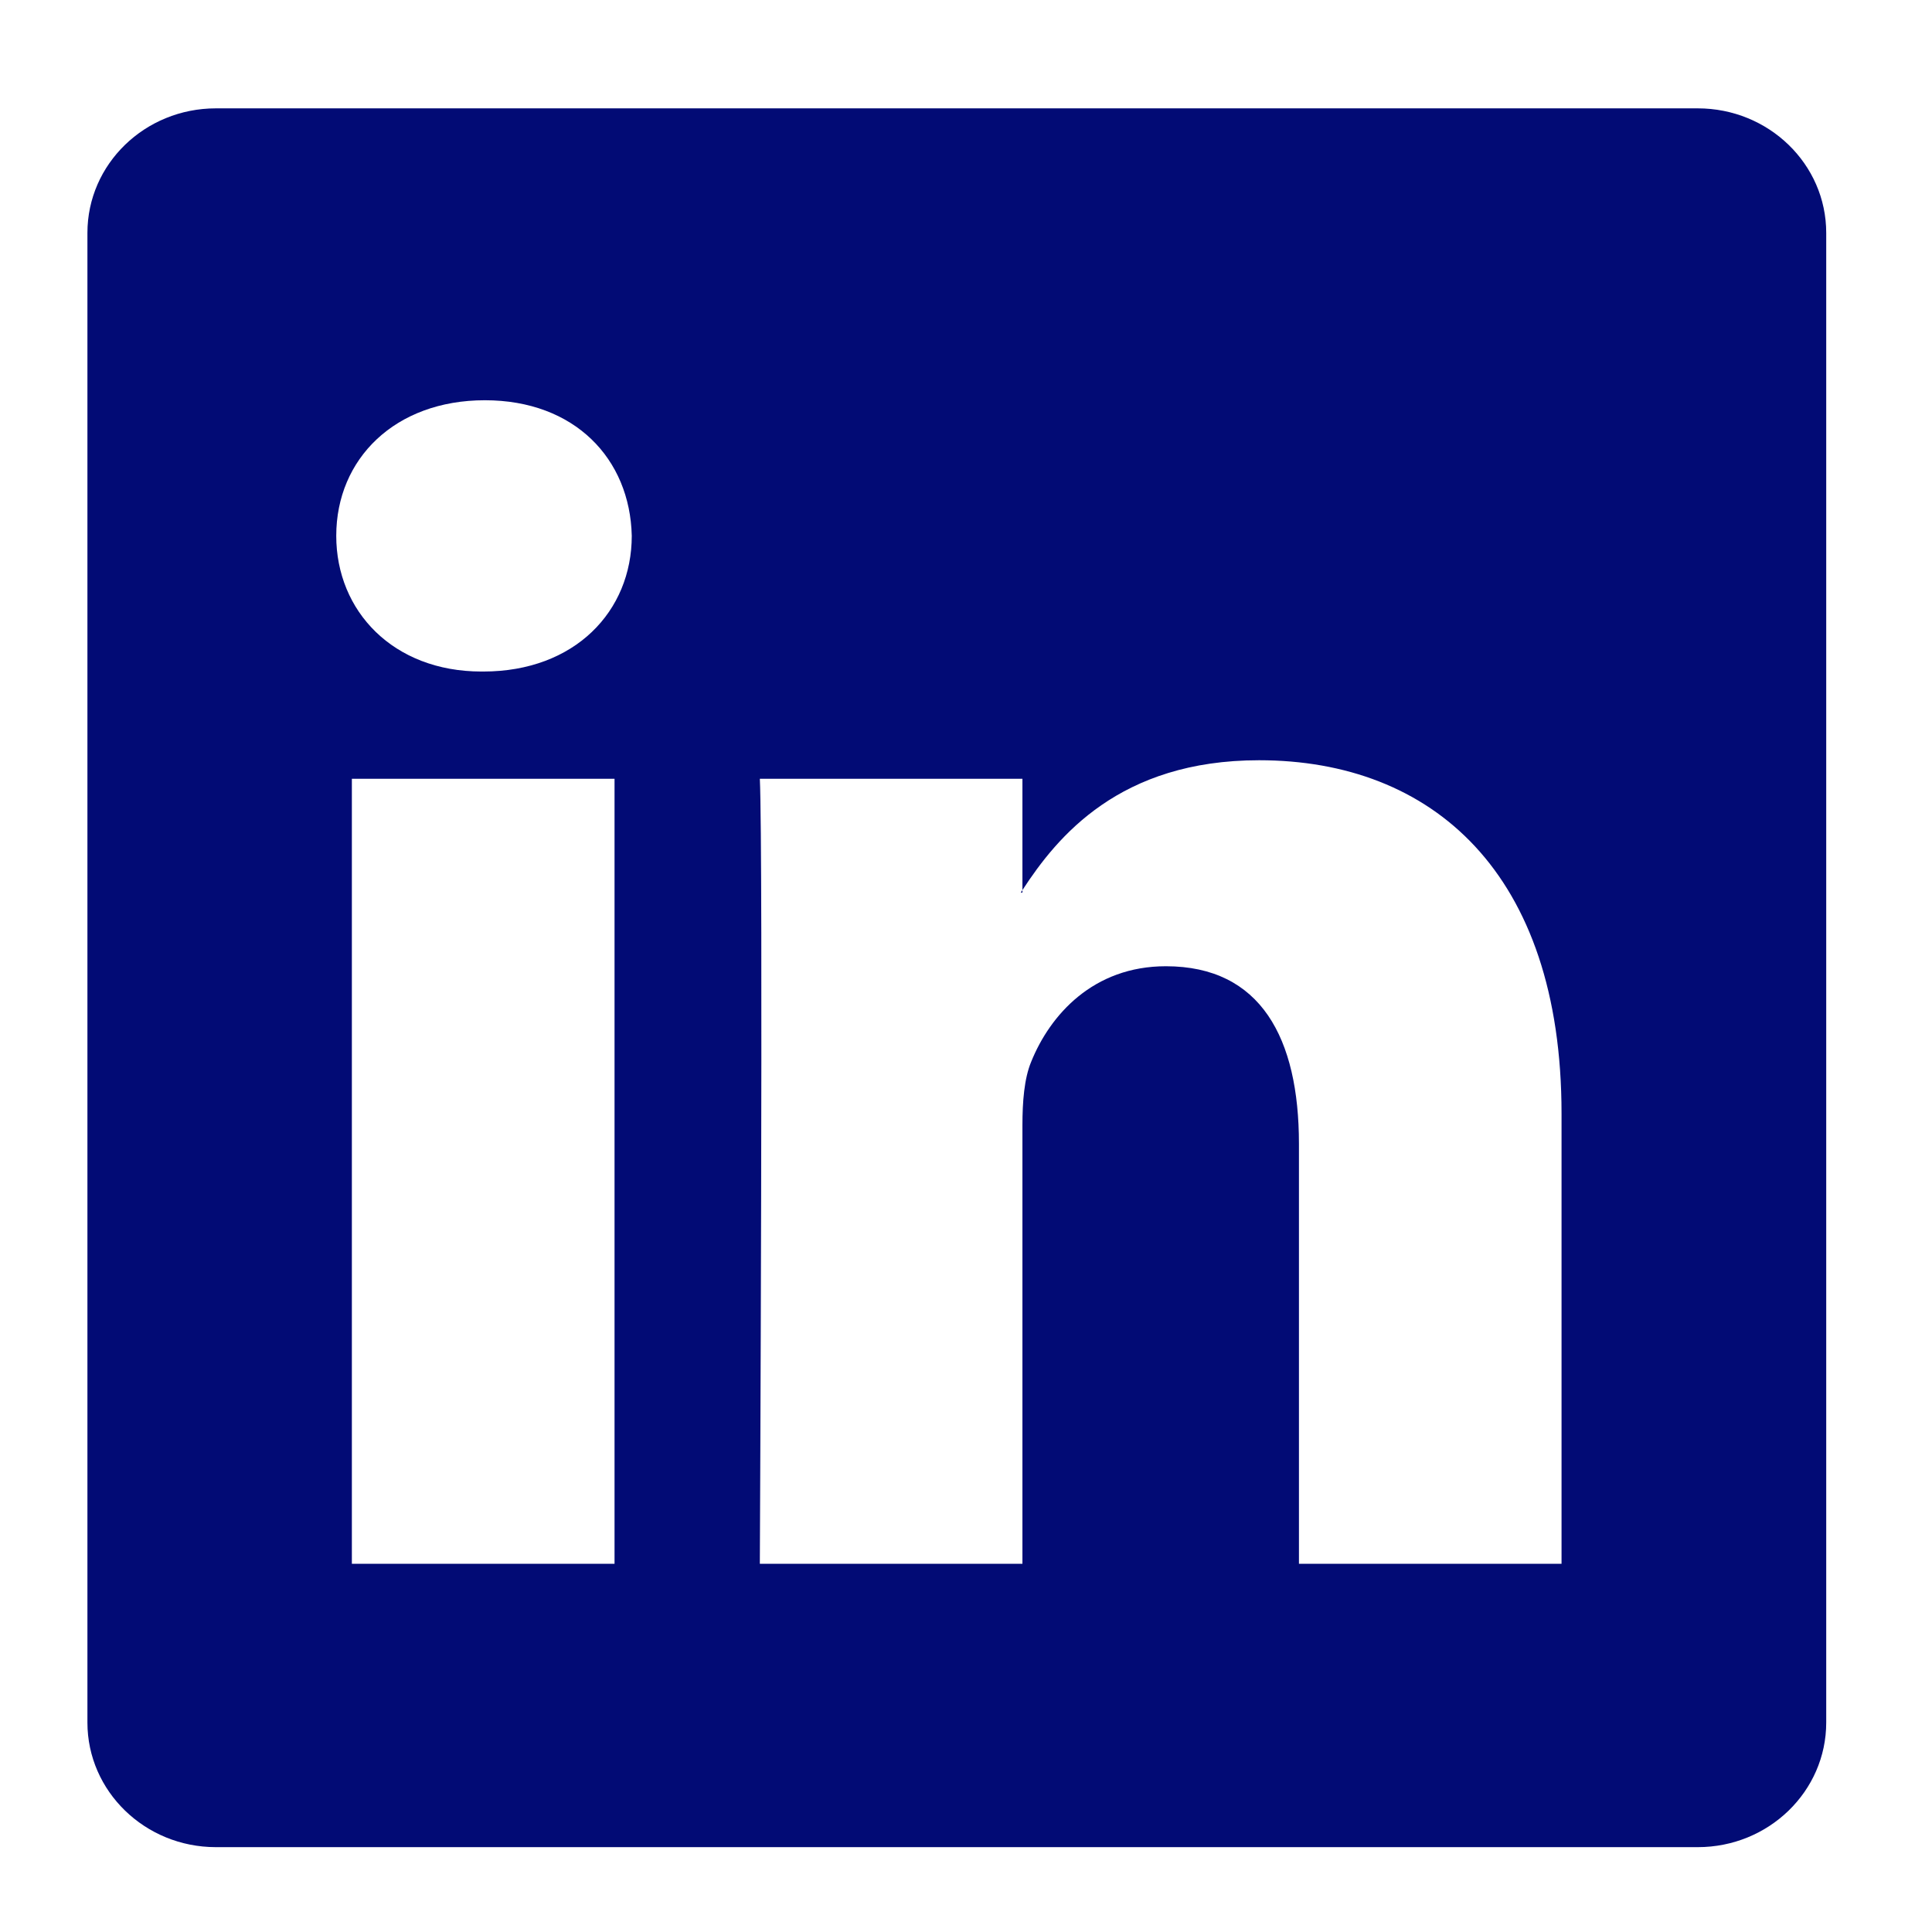 <svg width="24" height="24" viewBox="0 0 24 24" fill="none" xmlns="http://www.w3.org/2000/svg">
<path d="M21.09 1.346H2.682C1.8 1.346 1.086 2.038 1.086 2.893V21.398C1.086 22.252 1.801 22.946 2.682 22.946H21.09C21.972 22.946 22.686 22.252 22.686 21.398V2.893C22.686 2.039 21.972 1.346 21.09 1.346ZM7.634 19.426H4.371V9.674H7.634V19.426ZM6.003 8.342H5.981C4.886 8.342 4.177 7.593 4.177 6.656C4.177 5.7 4.907 4.972 6.023 4.972C7.14 4.972 7.826 5.7 7.848 6.656C7.848 7.594 7.14 8.342 6.003 8.342ZM19.398 19.426H16.136V14.209C16.136 12.897 15.663 12.003 14.483 12.003C13.581 12.003 13.045 12.607 12.81 13.189C12.723 13.397 12.701 13.688 12.701 13.979V19.426H9.439C9.439 19.426 9.482 10.589 9.439 9.674H12.701V11.057C13.134 10.392 13.908 9.444 15.641 9.444C17.788 9.444 19.398 10.838 19.398 13.834V19.426ZM12.68 11.088C12.686 11.078 12.694 11.067 12.701 11.057V11.088H12.68Z" fill="#020B75"/>
</svg>
